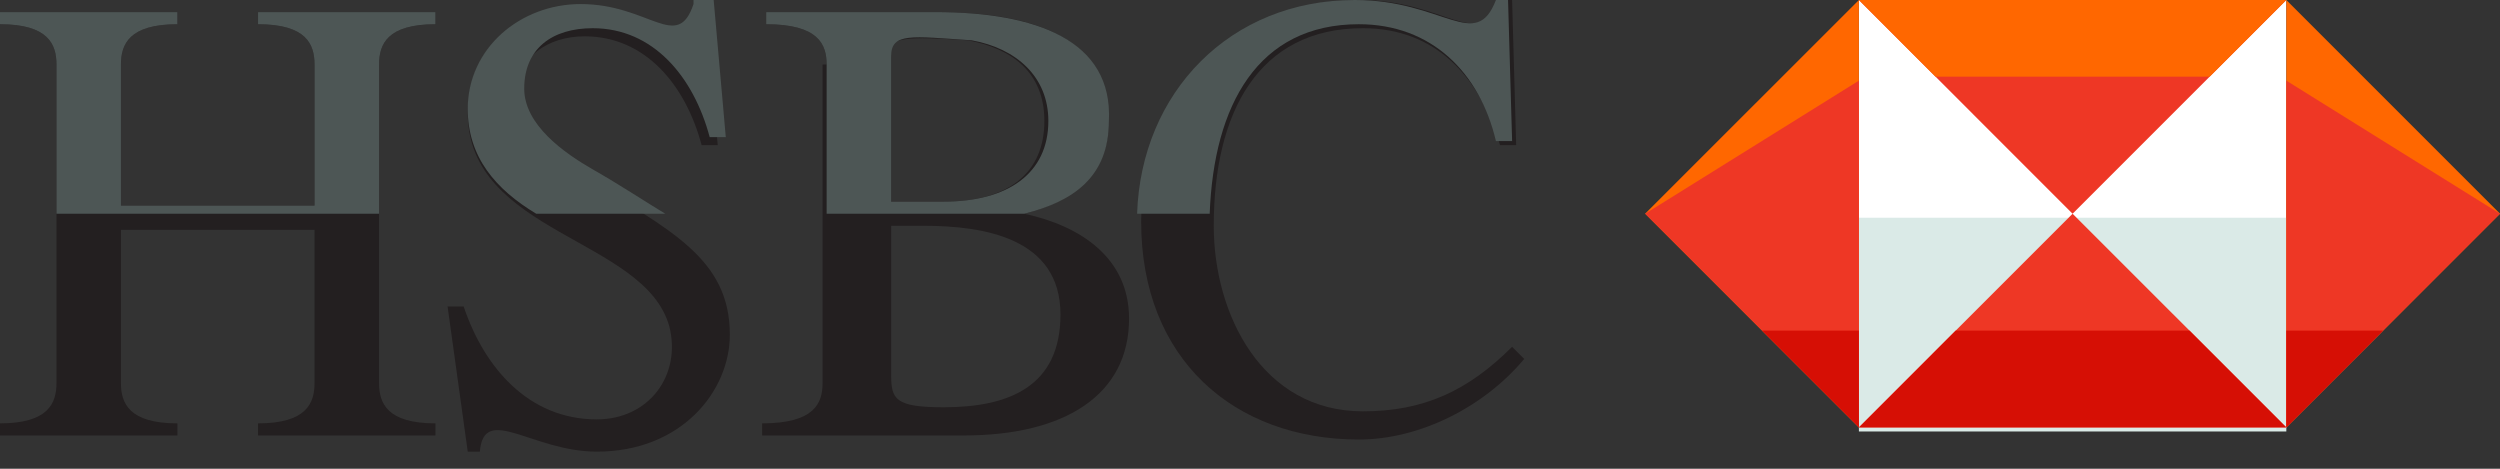 <svg width="32" height="6" viewBox="0 0 32 6" fill="none" xmlns="http://www.w3.org/2000/svg">
<rect x="0" y="0" width="32" height="6" fill="#333333" stroke="none"/>
<path d="M4.026 2.632V0.826C4.026 0.568 3.923 0.31 3.303 0.31V0.155H5.574V0.31C4.955 0.31 4.852 0.568 4.852 0.826V4.903C4.852 5.161 4.955 5.419 5.574 5.419V5.574H3.303V5.419C3.923 5.419 4.026 5.161 4.026 4.903V2.942H1.548V4.903C1.548 5.161 1.652 5.419 2.271 5.419V5.574H0V5.419C0.619 5.419 0.723 5.161 0.723 4.903V0.826C0.723 0.568 0.619 0.31 0 0.31V0.155H2.271V0.31C1.652 0.31 1.548 0.568 1.548 0.826V2.632H4.026Z" fill="#231F20"/>
<path d="M5.729 3.923H5.935C6.194 4.697 6.761 5.368 7.639 5.368C8.31 5.368 8.723 4.8 8.568 4.181C8.258 3.045 5.987 2.994 5.987 1.445C5.987 0.619 6.606 0.103 7.432 0.103C8.31 0.103 8.671 0.723 8.877 0.103H9.032L9.187 1.858H8.981C8.774 1.084 8.258 0.465 7.484 0.465C7.019 0.465 6.606 0.723 6.606 1.239C6.606 1.703 7.123 2.065 7.484 2.271C8.568 2.942 9.342 3.303 9.342 4.284C9.342 5.007 8.723 5.781 7.639 5.781C6.813 5.781 6.194 5.161 6.142 5.781H5.987L5.729 3.923Z" fill="#231F20"/>
<path d="M12.078 2.581C12.903 2.581 13.368 2.219 13.368 1.548C13.368 0.929 12.955 0.619 12.387 0.516C11.613 0.465 11.355 0.465 11.355 0.723V2.581H12.078ZM11.407 4.8C11.407 5.11 11.458 5.213 12.078 5.213C12.903 5.213 13.574 4.955 13.574 4.026C13.574 3.045 12.594 2.89 11.819 2.89H11.407V4.8ZM10.581 0.826C10.581 0.568 10.478 0.31 9.807 0.31V0.155H11.974C13.213 0.155 14.194 0.465 14.194 1.548C14.194 2.219 13.729 2.581 13.11 2.736C13.832 2.89 14.452 3.303 14.452 4.077C14.452 5.058 13.626 5.574 12.336 5.574H9.755V5.419C10.426 5.419 10.529 5.161 10.529 4.903V0.826H10.581Z" fill="#231F20"/>
<path d="M19.407 1.858H19.2C18.942 0.981 18.375 0.361 17.445 0.361C16.104 0.361 15.536 1.445 15.536 2.89C15.536 4.026 16.155 5.265 17.445 5.265C18.22 5.265 18.787 5.006 19.355 4.439L19.51 4.594C18.994 5.213 18.168 5.626 17.394 5.626C15.794 5.626 14.607 4.594 14.607 2.839C14.607 1.239 15.742 0 17.394 0C18.529 0 18.891 0.671 19.2 0H19.355L19.407 1.858Z" fill="#231F20"/>
<path d="M29.265 0H23.794V5.471H29.265V0Z" fill="white"/>
<path d="M29.265 2.787H23.794V5.523H29.265V2.787Z" fill="#DAEAE7"/>
<path d="M23.794 0H29.265L26.529 2.736L23.794 0Z" fill="#EE3725"/>
<path d="M23.794 5.471H29.265L26.529 2.736L23.794 5.471Z" fill="#EE3725"/>
<path d="M23.794 0V5.471L21.058 2.735L23.794 0Z" fill="#FF6700"/>
<path d="M23.794 1.032V5.471L21.058 2.736L23.794 1.032Z" fill="#EE3725"/>
<path d="M29.265 0V5.471L32 2.735L29.265 0Z" fill="#FF6700"/>
<path d="M29.265 1.032V5.471L32 2.736L29.265 1.032Z" fill="#EE3725"/>
<path d="M24.774 0.981H28.284L29.265 0H23.794L24.774 0.981Z" fill="#FF6700"/>
<path d="M29.265 4.232V5.471L30.503 4.232H29.265Z" fill="#D60F05"/>
<path d="M23.794 5.471H29.265L28.026 4.232H25.032L23.794 5.471Z" fill="#D60F05"/>
<path d="M22.555 4.232L23.794 5.471V4.232H22.555Z" fill="#D60F05"/>
<path d="M19.148 0C18.89 0.671 18.477 0 17.342 0C15.742 0 14.606 1.187 14.555 2.736H15.484C15.536 1.342 16.103 0.31 17.393 0.31C18.323 0.31 18.942 0.929 19.148 1.806H19.355L19.303 0H19.148Z" fill="#4D5655"/>
<path d="M11.974 0.155H9.807V0.31C10.477 0.31 10.581 0.568 10.581 0.826V2.736H13.213C13.161 2.736 13.161 2.736 13.11 2.736C13.729 2.581 14.194 2.271 14.194 1.548C14.245 0.516 13.265 0.155 11.974 0.155ZM12.078 2.581H11.406V0.723C11.406 0.413 11.665 0.465 12.439 0.516C13.007 0.619 13.419 0.981 13.419 1.548C13.419 2.219 12.903 2.581 12.078 2.581Z" fill="#4D5655"/>
<path d="M8.877 0.052C8.671 0.671 8.31 0.052 7.432 0.052C6.658 0.052 5.987 0.619 5.987 1.394C5.987 2.013 6.348 2.426 6.864 2.736H8.516C8.258 2.581 7.948 2.374 7.587 2.168C7.226 1.961 6.71 1.6 6.71 1.135C6.71 0.619 7.071 0.361 7.587 0.361C8.361 0.361 8.877 0.981 9.084 1.755H9.29L9.135 0H8.877V0.052Z" fill="#4D5655"/>
<path d="M3.303 0.31C3.923 0.31 4.026 0.568 4.026 0.826V2.632H1.548V0.826C1.548 0.568 1.652 0.31 2.271 0.31V0.155H0V0.31C0.619 0.31 0.723 0.568 0.723 0.826V2.736H4.852V0.826C4.852 0.568 4.955 0.31 5.574 0.31V0.155H3.303V0.31Z" fill="#4D5655"/>
</svg>
